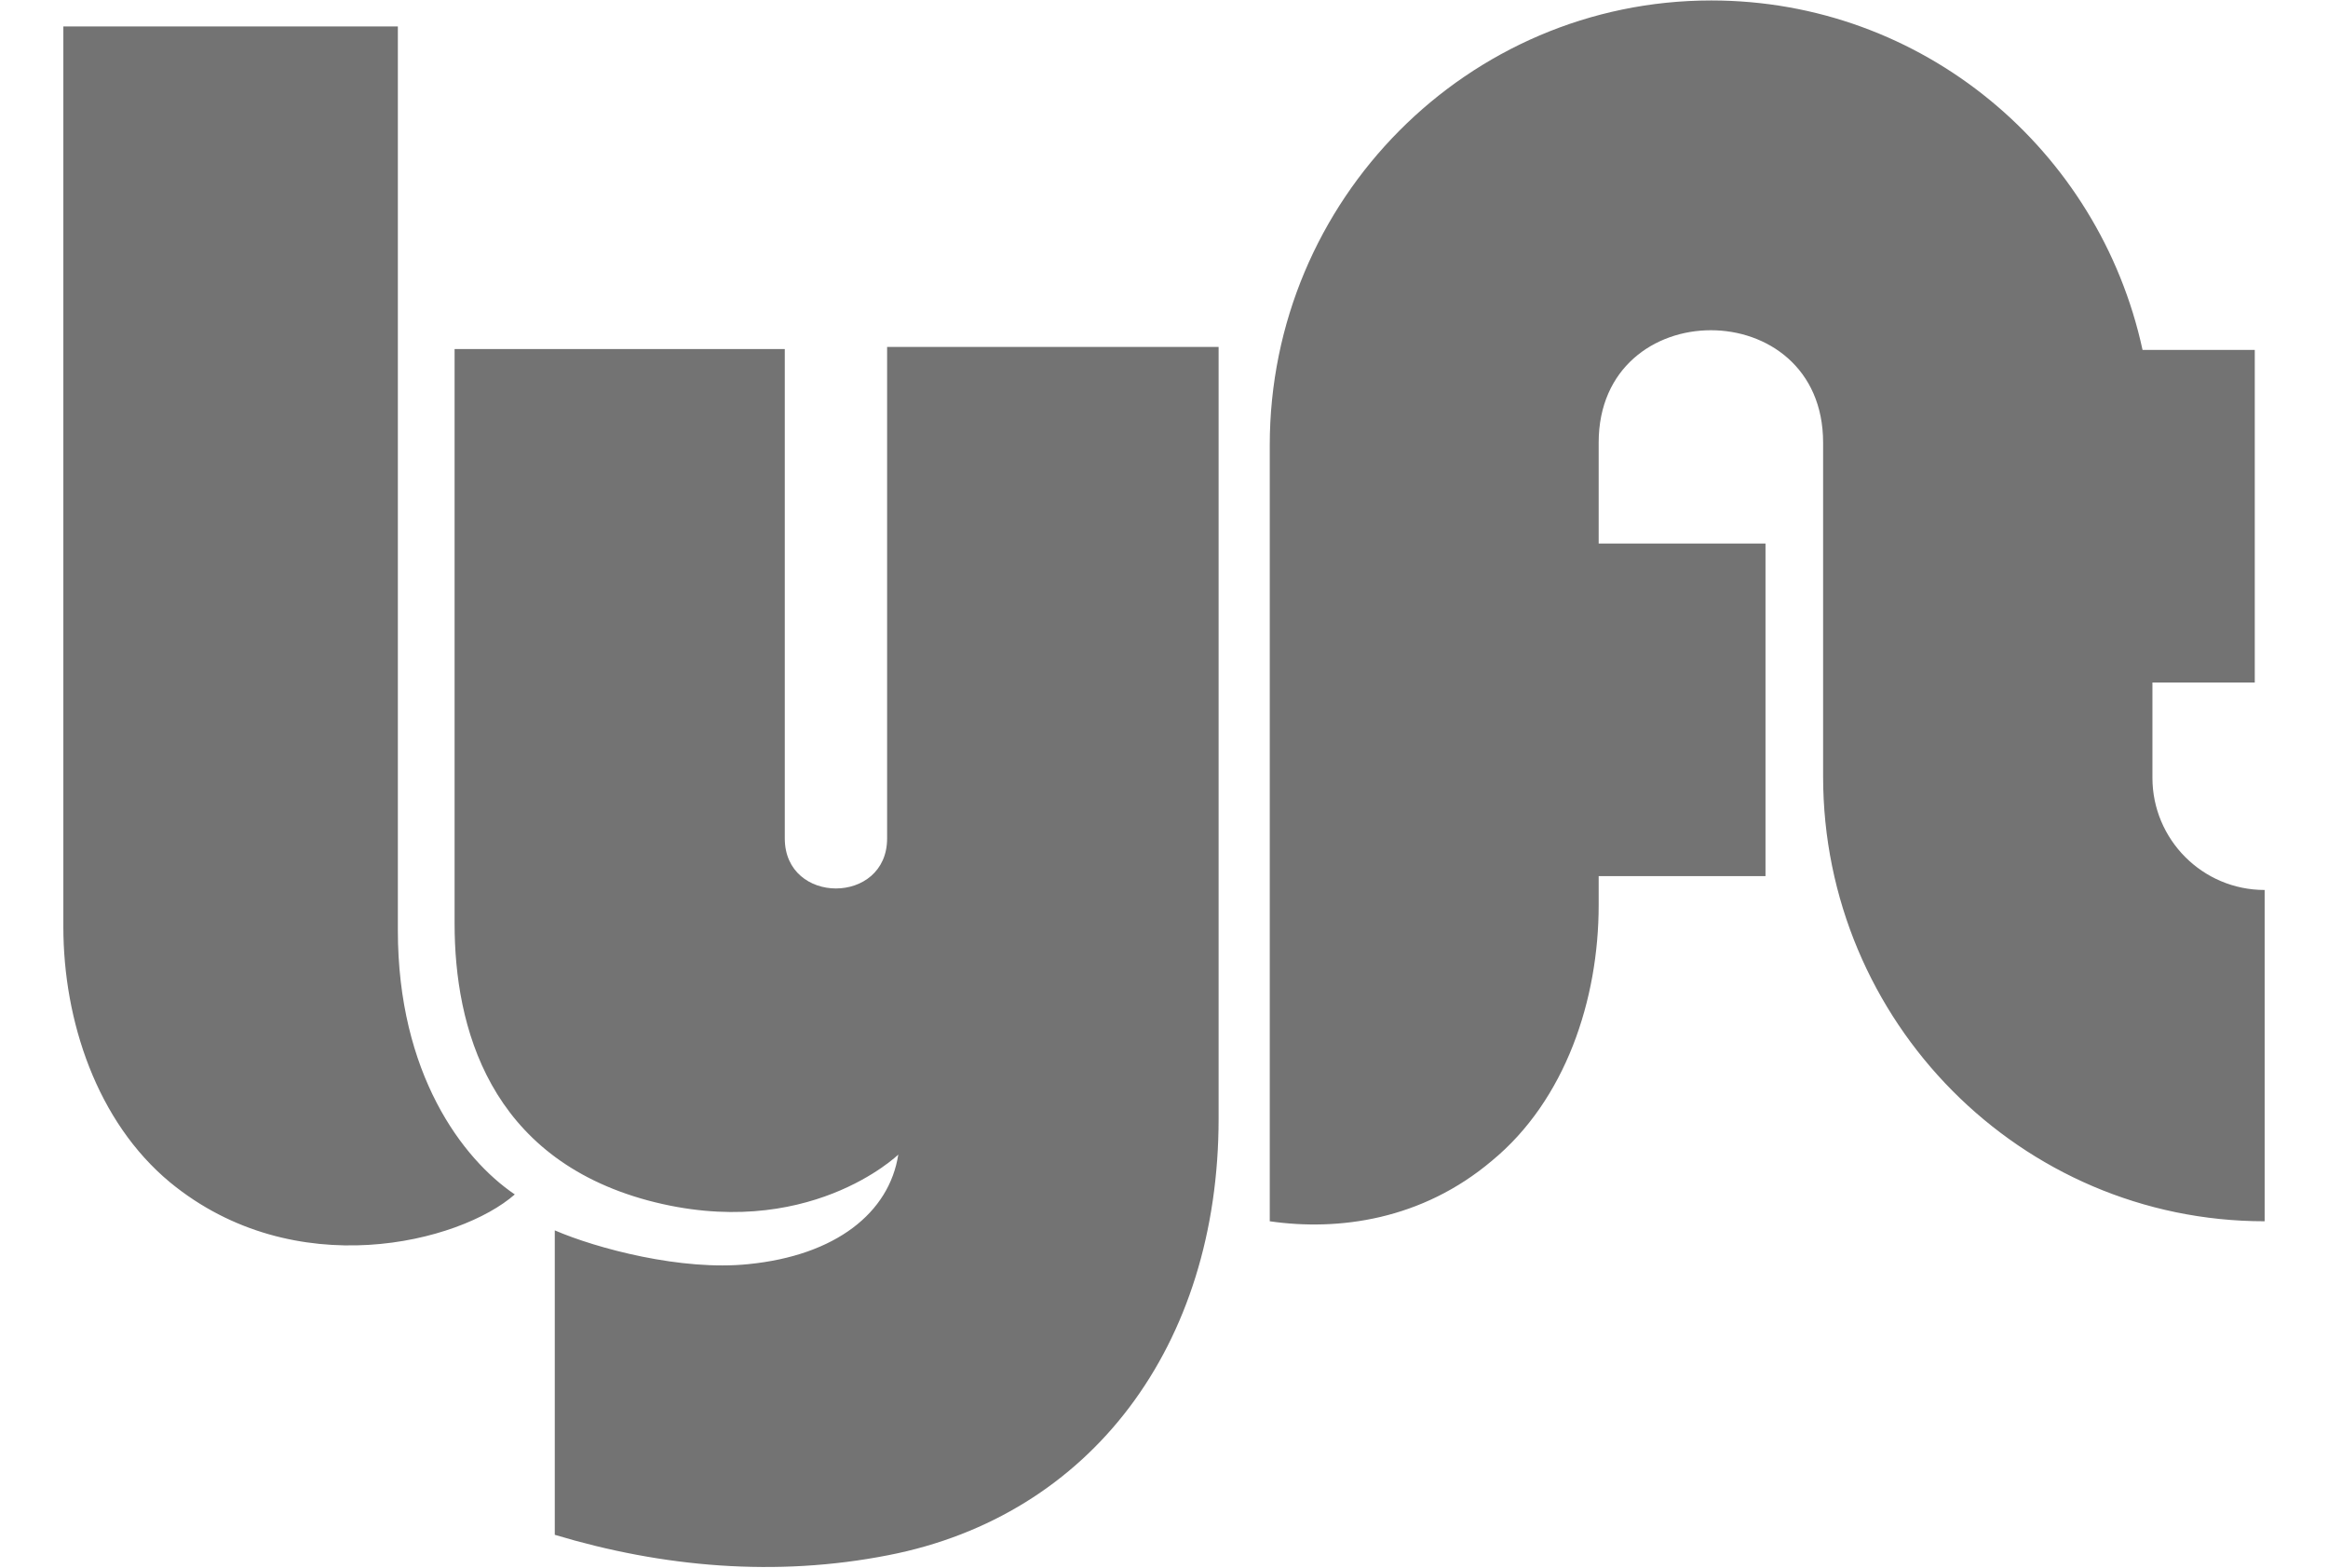 <svg width="147" height="99" viewBox="0 0 147 99" fill="none" xmlns="http://www.w3.org/2000/svg">
<g clip-path="url(#clip0_964_17249)">
<path d="M4 1.67H25.122V58.745C25.122 67.798 29.194 73.185 32.506 75.428C29.058 78.463 18.606 81.144 10.733 74.662C6.118 70.833 4 64.461 4 58.527V1.67ZM135.914 49.119V43.102H142.376V22.099H135.29C132.548 9.437 121.39 0.029 108.06 0.029C92.694 0.029 80.178 12.609 80.178 28.116V77.123C84.522 77.752 89.789 77.041 94.214 73.295C98.857 69.466 100.947 63.121 100.947 57.159V55.327H111.481V34.324H100.947V27.951C100.947 18.489 115.119 18.489 115.119 27.951V49.037C115.119 64.516 127.607 77.123 143 77.123V56.202C139.063 56.202 135.914 53.002 135.914 49.119ZM56.016 22.044V52.948C56.016 57.159 49.555 57.159 49.555 52.948V22.044H28.705V58.335C28.705 64.844 30.877 73.103 40.922 75.811C50.967 78.491 56.722 72.912 56.722 72.912C56.152 76.576 52.786 79.284 47.248 79.831C43.039 80.268 37.691 78.846 35.031 77.698V96.923C41.845 98.974 49.012 99.603 56.098 98.209C68.885 95.72 76.948 84.972 76.948 70.642V21.908H56.016V22.044Z" fill="#737373"/>
</g>
<defs>
<clipPath id="clip0_964_17249">
<rect width="139" height="99" fill="white" transform="translate(4)"/>
</clipPath>
</defs>
</svg>
